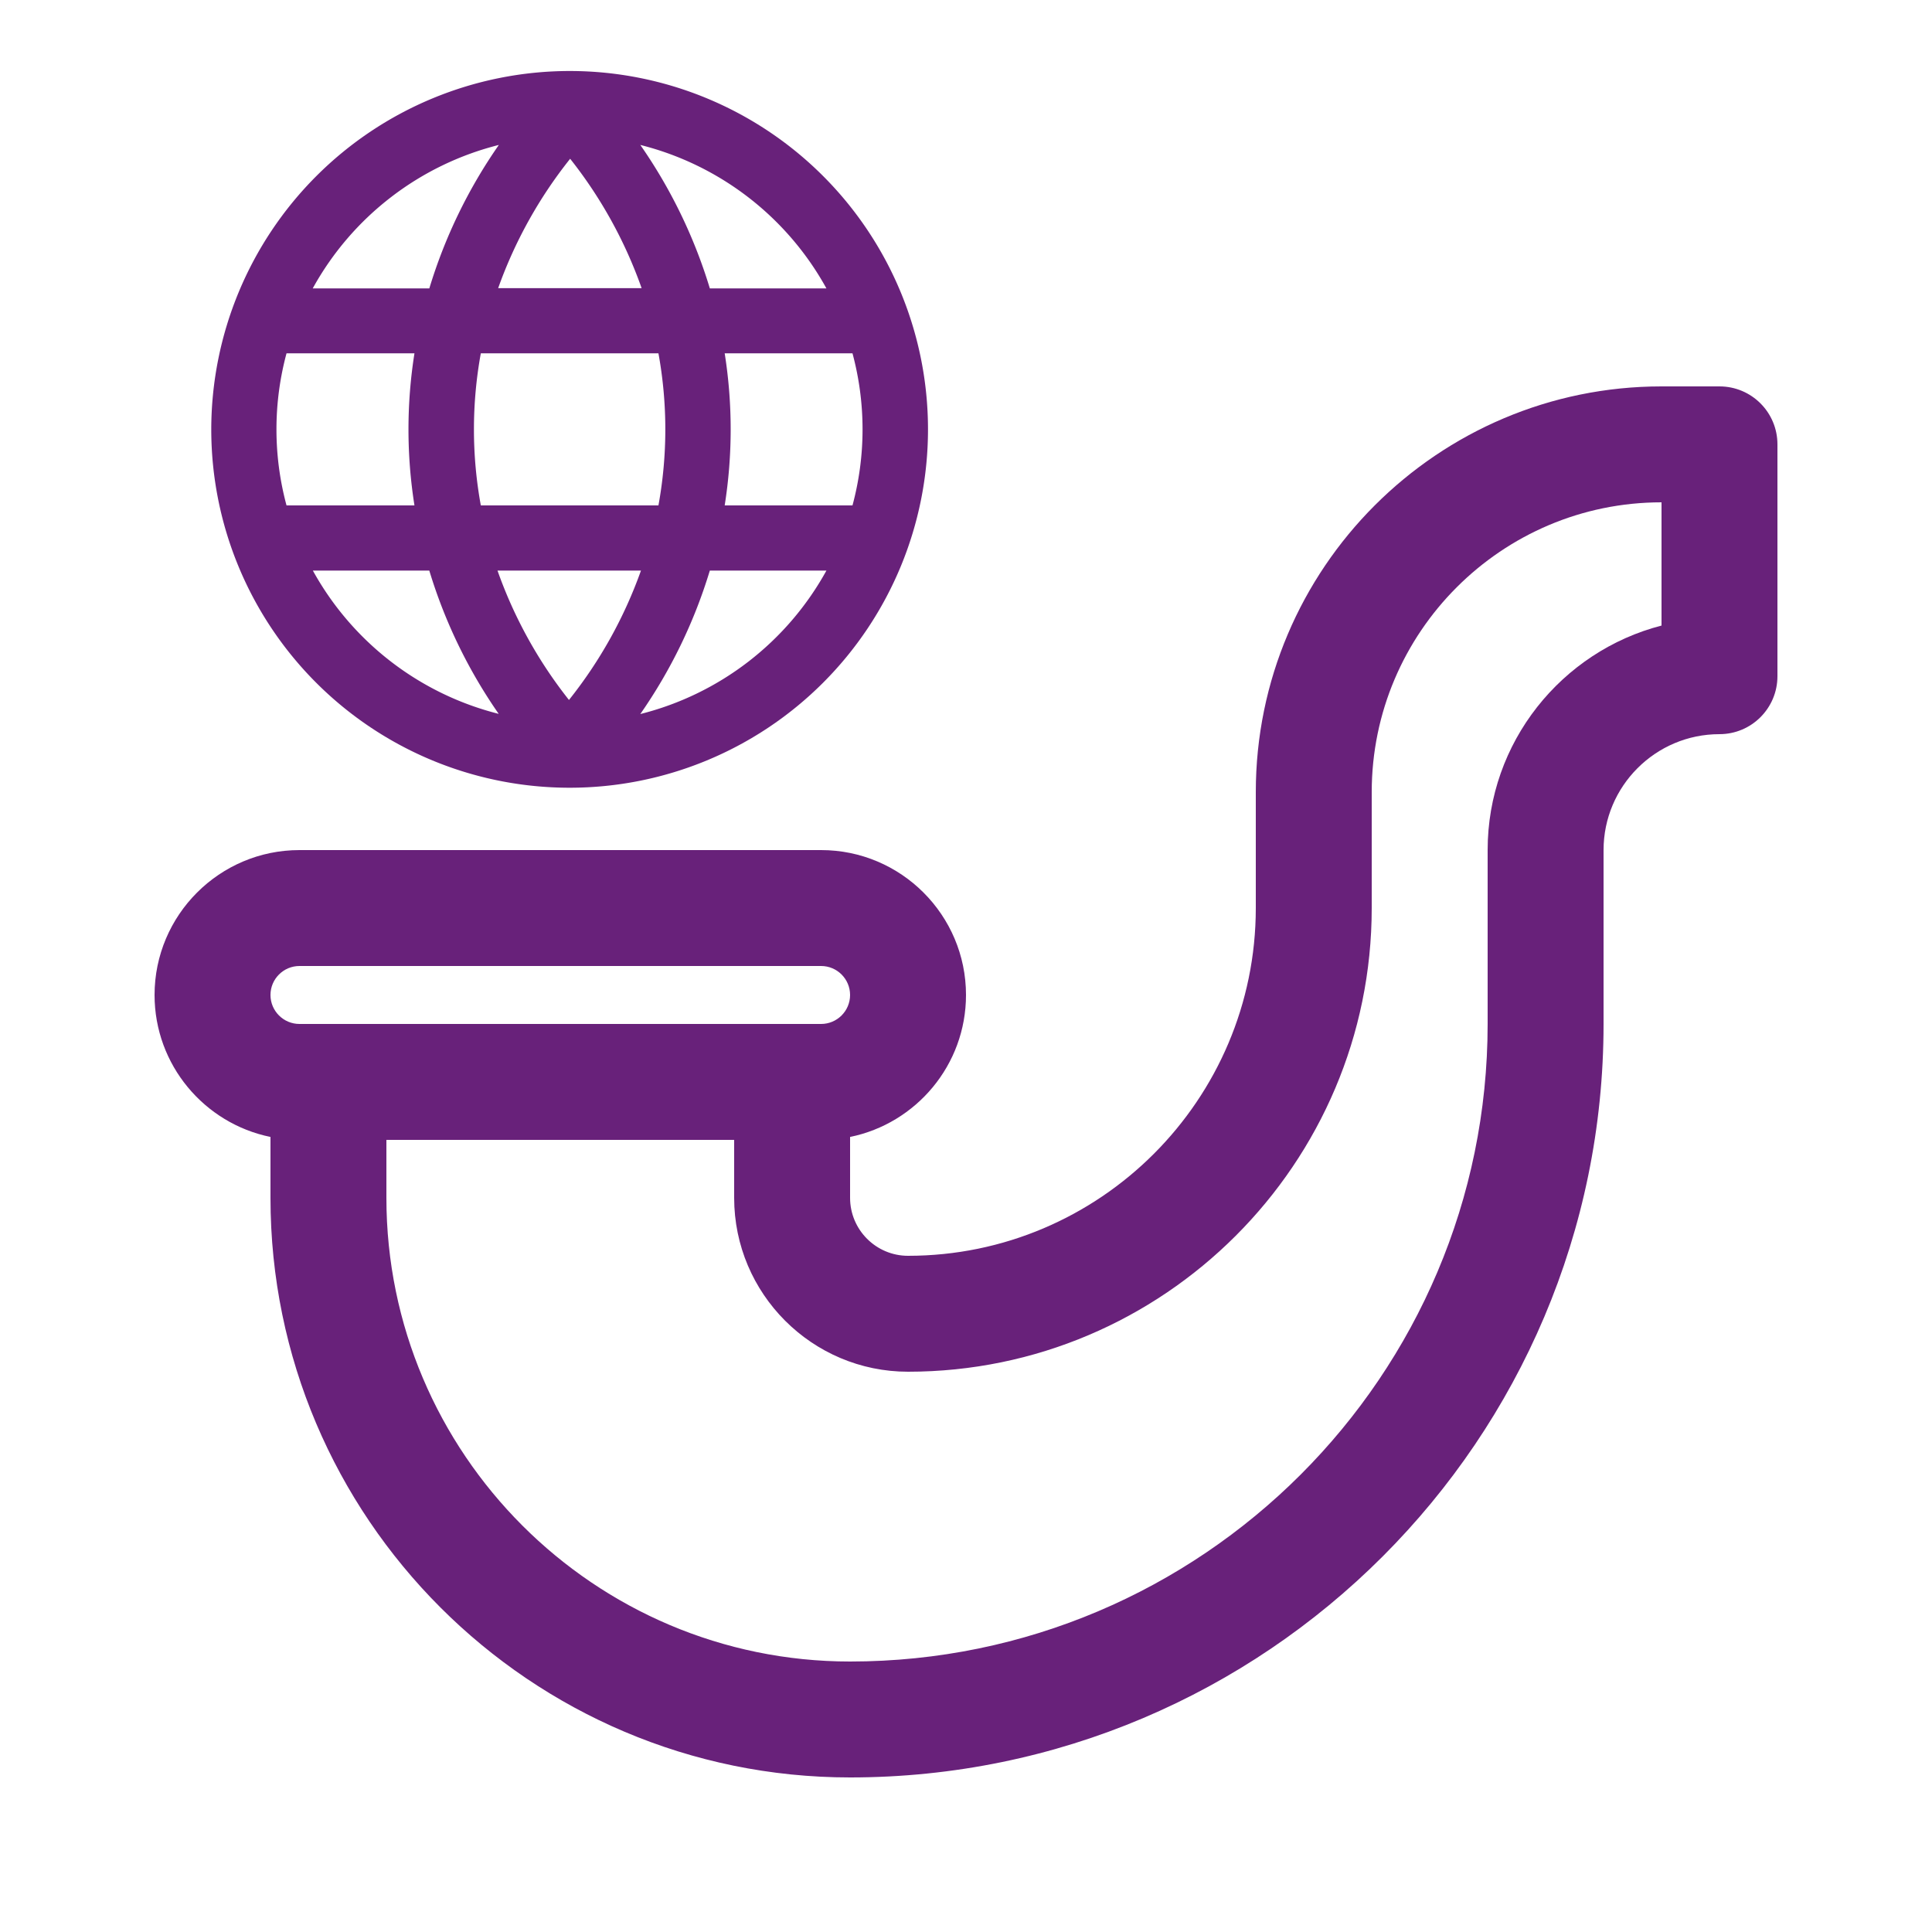 <svg height='100px' width='100px' fill="#68217a" xmlns="http://www.w3.org/2000/svg" version="1.1" x="0px" y="0px" viewBox="0 0 100 100">
    <path d="M29.484 3.675A18.549 18.549 90 1110.935 22.224A18.569 18.569 90 0129.484 3.675ZM14.83 18.289a15.133 15.133 90 000 7.87h6.622a25.177 25.177 90 010-7.87H14.83Zm10.955-3.375h7.425a23.24 23.24 90 00-3.699-6.696A23.227 23.227 90 0025.785 14.914Zm-.898 3.375a21.931 21.931 90 000 7.87H34.081a21.931 21.931 90 000-7.87Zm19.251 0H37.51a25.177 25.177 90 010 7.87H44.125a15.133 15.133 90 000-7.87ZM33.176 29.534h-7.425a23.233 23.233 90 003.699 6.696A23.233 23.233 90 0033.176 29.534Zm-7.357 7.425a26.325 26.325 90 01-3.598-7.425H16.194A15.235 15.235 90 0025.826 36.953ZM42.775 29.534H36.74a26.325 26.325 90 01-3.598 7.425A15.235 15.235 90 0042.775 29.534ZM33.143 7.502a26.366 26.366 90 013.598 7.425H42.775A15.235 15.235 90 0033.143 7.502Zm-16.956 7.425h6.035a26.325 26.325 90 013.598-7.425A15.235 15.235 90 0016.194 14.914Z" />
    <path d="M89 20h-3c-11.578 0-21 9.42-21 21v6c0 9.926-8.074 18-18 18c-1.655 0-3-1.346-3-3v-3.152c3.42-.697 6-3.727 6-7.348c0-4.135-3.363-7.5-7.5-7.5h-27C11.363 44 8 47.365 8 51.5c0 3.622 2.58 6.651 6 7.348V62c0 16.542 13.459 30 30 30c21.504 0 39-17.495 39-39v-9c0-3.309 2.692-6 6-6c1.658 0 3-1.343 3-3V23C92 21.343 90.658 20 89 20zM15.5 50h27c.826 0 1.5.672 1.5 1.5S43.326 53 42.5 53c-10.11 0-16.946 0-27 0c-.826 0-1.5-.672-1.5-1.5S14.674 50 15.5 50zM86 32.379c-5.171 1.336-9 6.04-9 11.621v9c0 18.196-14.804 33-33 33c-13.233 0-24-10.767-24-24v-3h18v3c0 4.963 4.037 9 9 9c13.233 0 24-10.767 24-24v-6c0-8.271 6.729-15 15-15V32.379z" />
</svg>